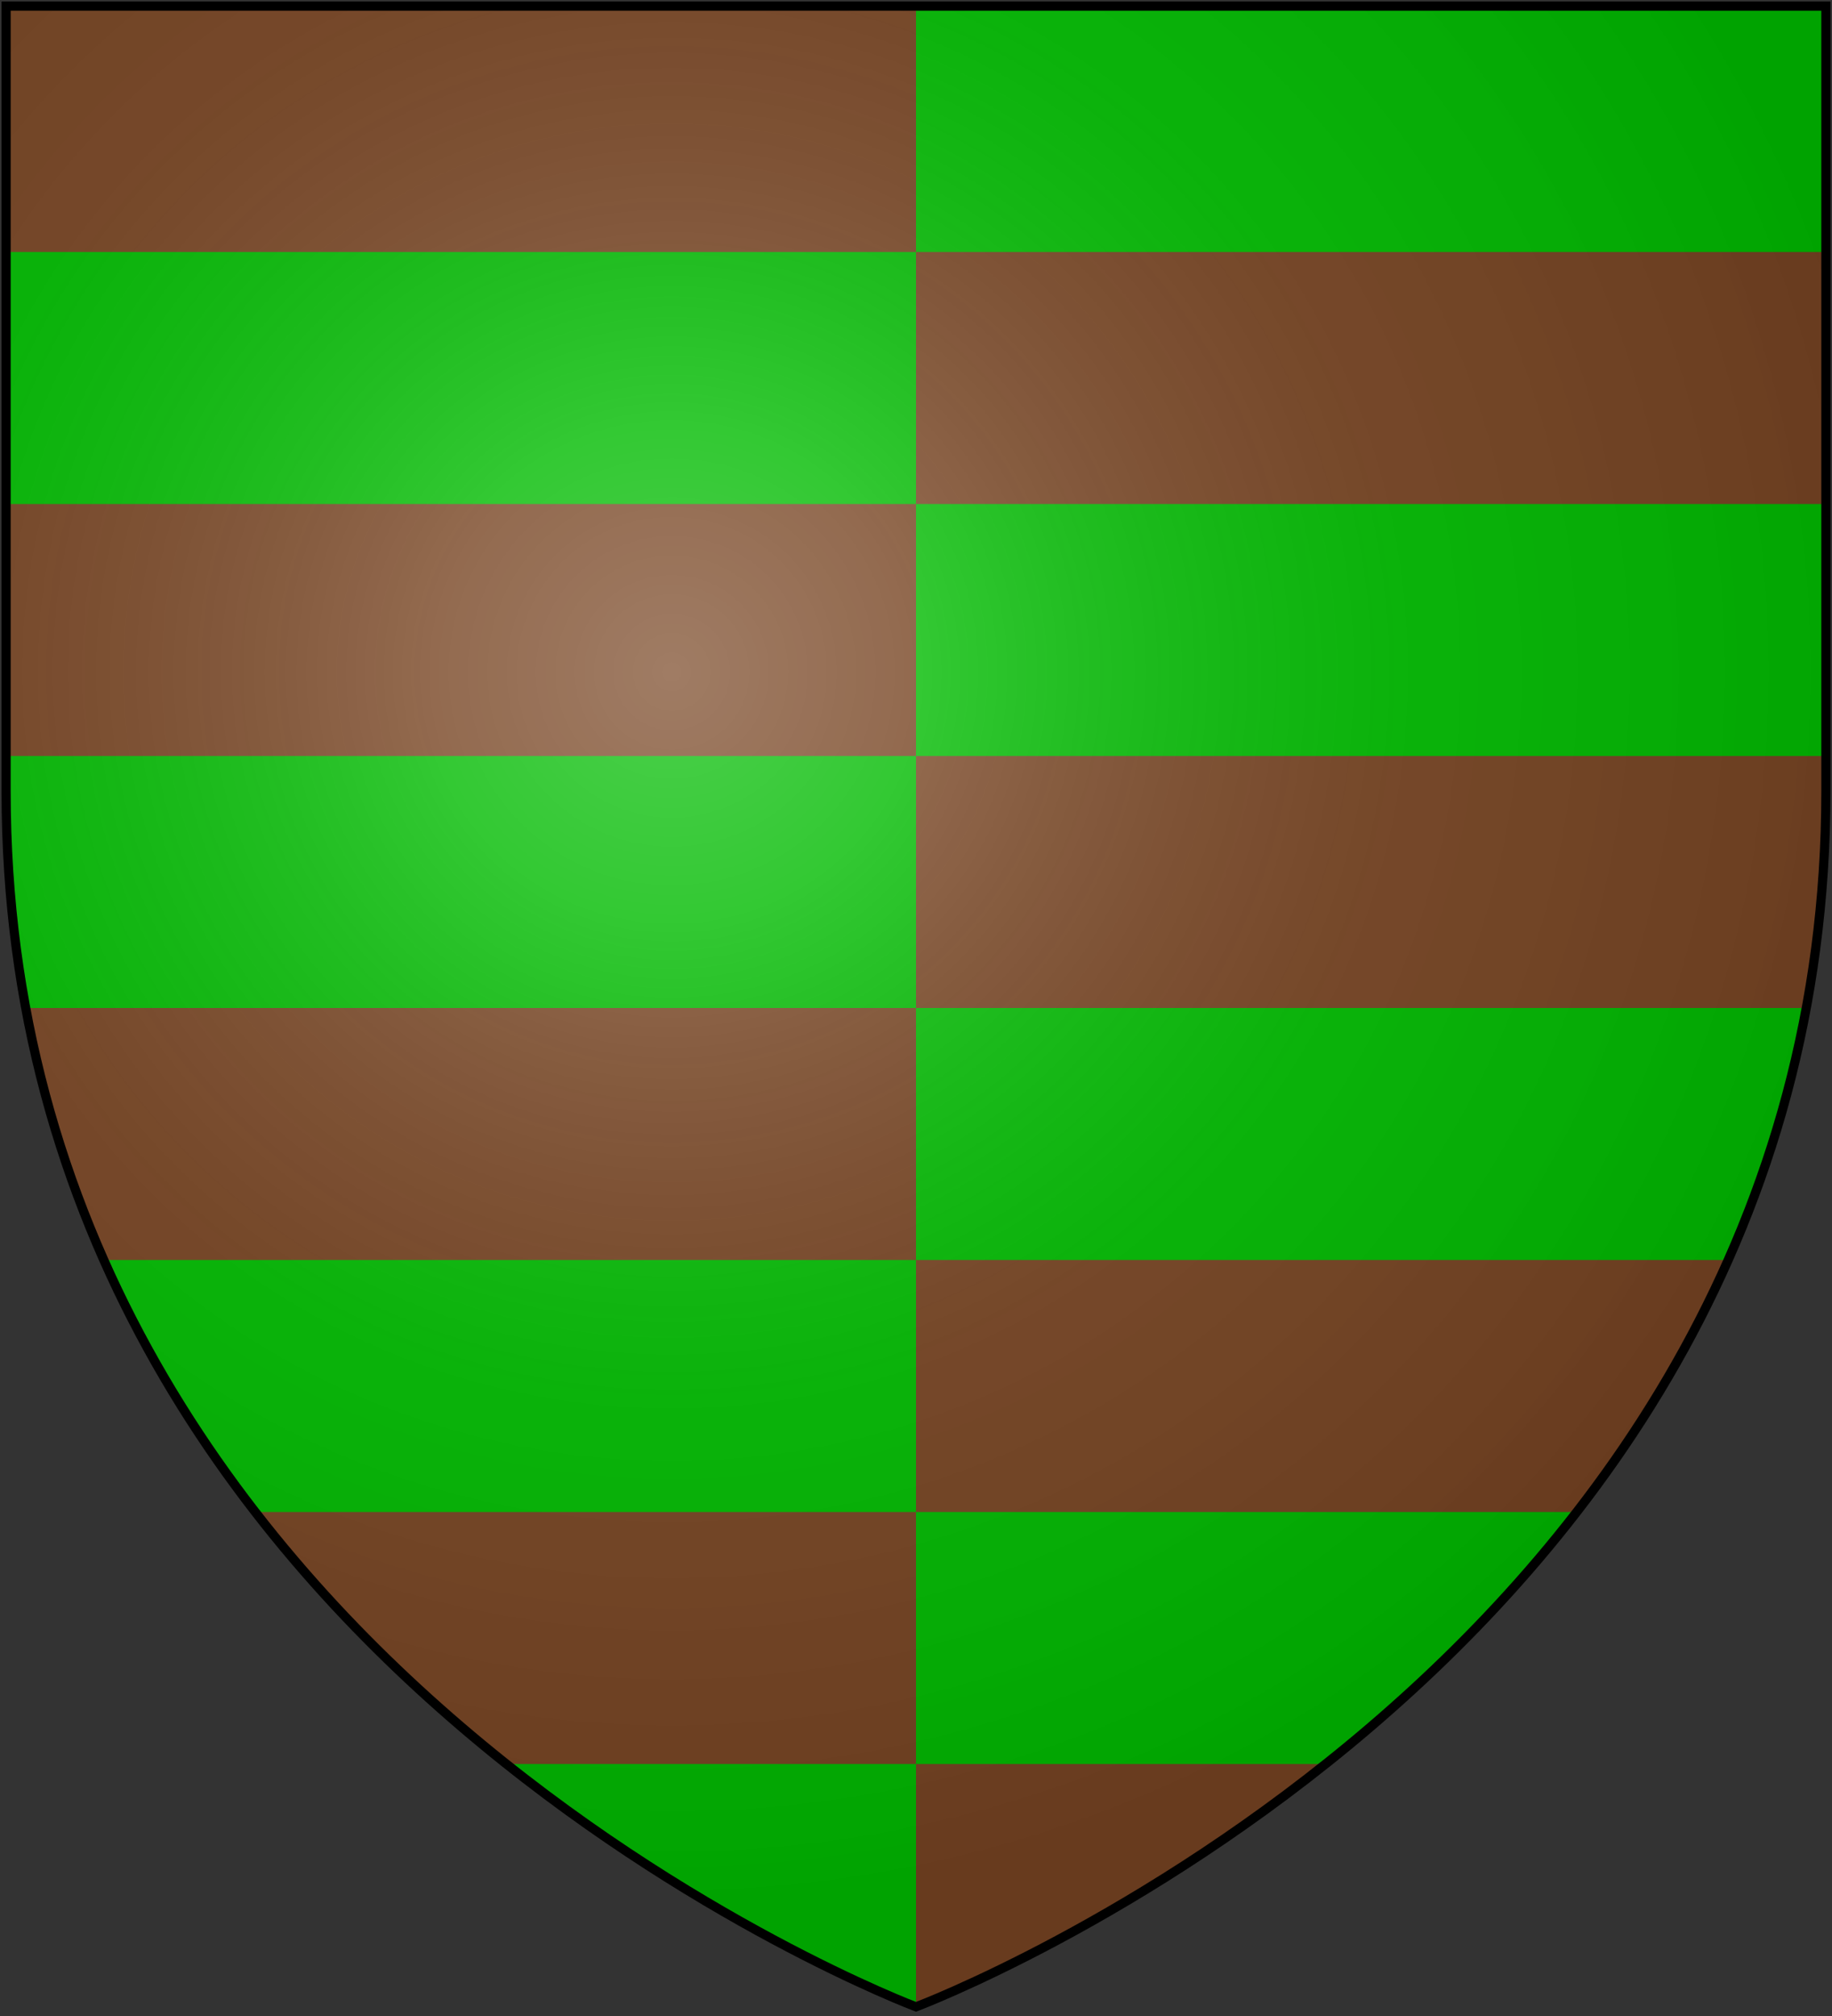 <?xml version="1.0" encoding="UTF-8"?>
<svg xmlns="http://www.w3.org/2000/svg" xmlns:xlink="http://www.w3.org/1999/xlink" width="600" height="660">
<rect width="100%" height="100%" fill="#333333" stroke="none"/>
<defs>
  <radialGradient id="rg" gradientUnits="userSpaceOnUse" cx="220" cy="220" r="405">
    <stop style="stop-color:#fff;stop-opacity:.3" offset="0"/>
    <stop style="stop-color:#fff;stop-opacity:.2" offset=".2"/>
    <stop style="stop-color:#666;stop-opacity:.1" offset=".6"/>
    <stop style="stop-color:#000;stop-opacity:.13" offset="1"/>
  </radialGradient>
  <clipPath id="clip-shield">
    <path id="shield" d="m2,2v257c0,286 298,398 298,398c0,0 298-112 298-398V2z"/>
  </clipPath>
</defs>
<g id="design" clip-path="url(#clip-shield)">
  <rect fill="#0b0" x="0" y="0" width="600" height="660"/>
  <path id="bar" fill="#742" d="M0,0 h300 v165 h300 v-82.5 h-600 z"/>
  <use xlink:href="#bar" y="165"/>
  <use xlink:href="#bar" y="330"/>
  <use xlink:href="#bar" y="495"/>
</g>
<use id="shine" xlink:href="#shield" fill="url(#rg)" stroke="#000" stroke-width="3"/>
</svg>